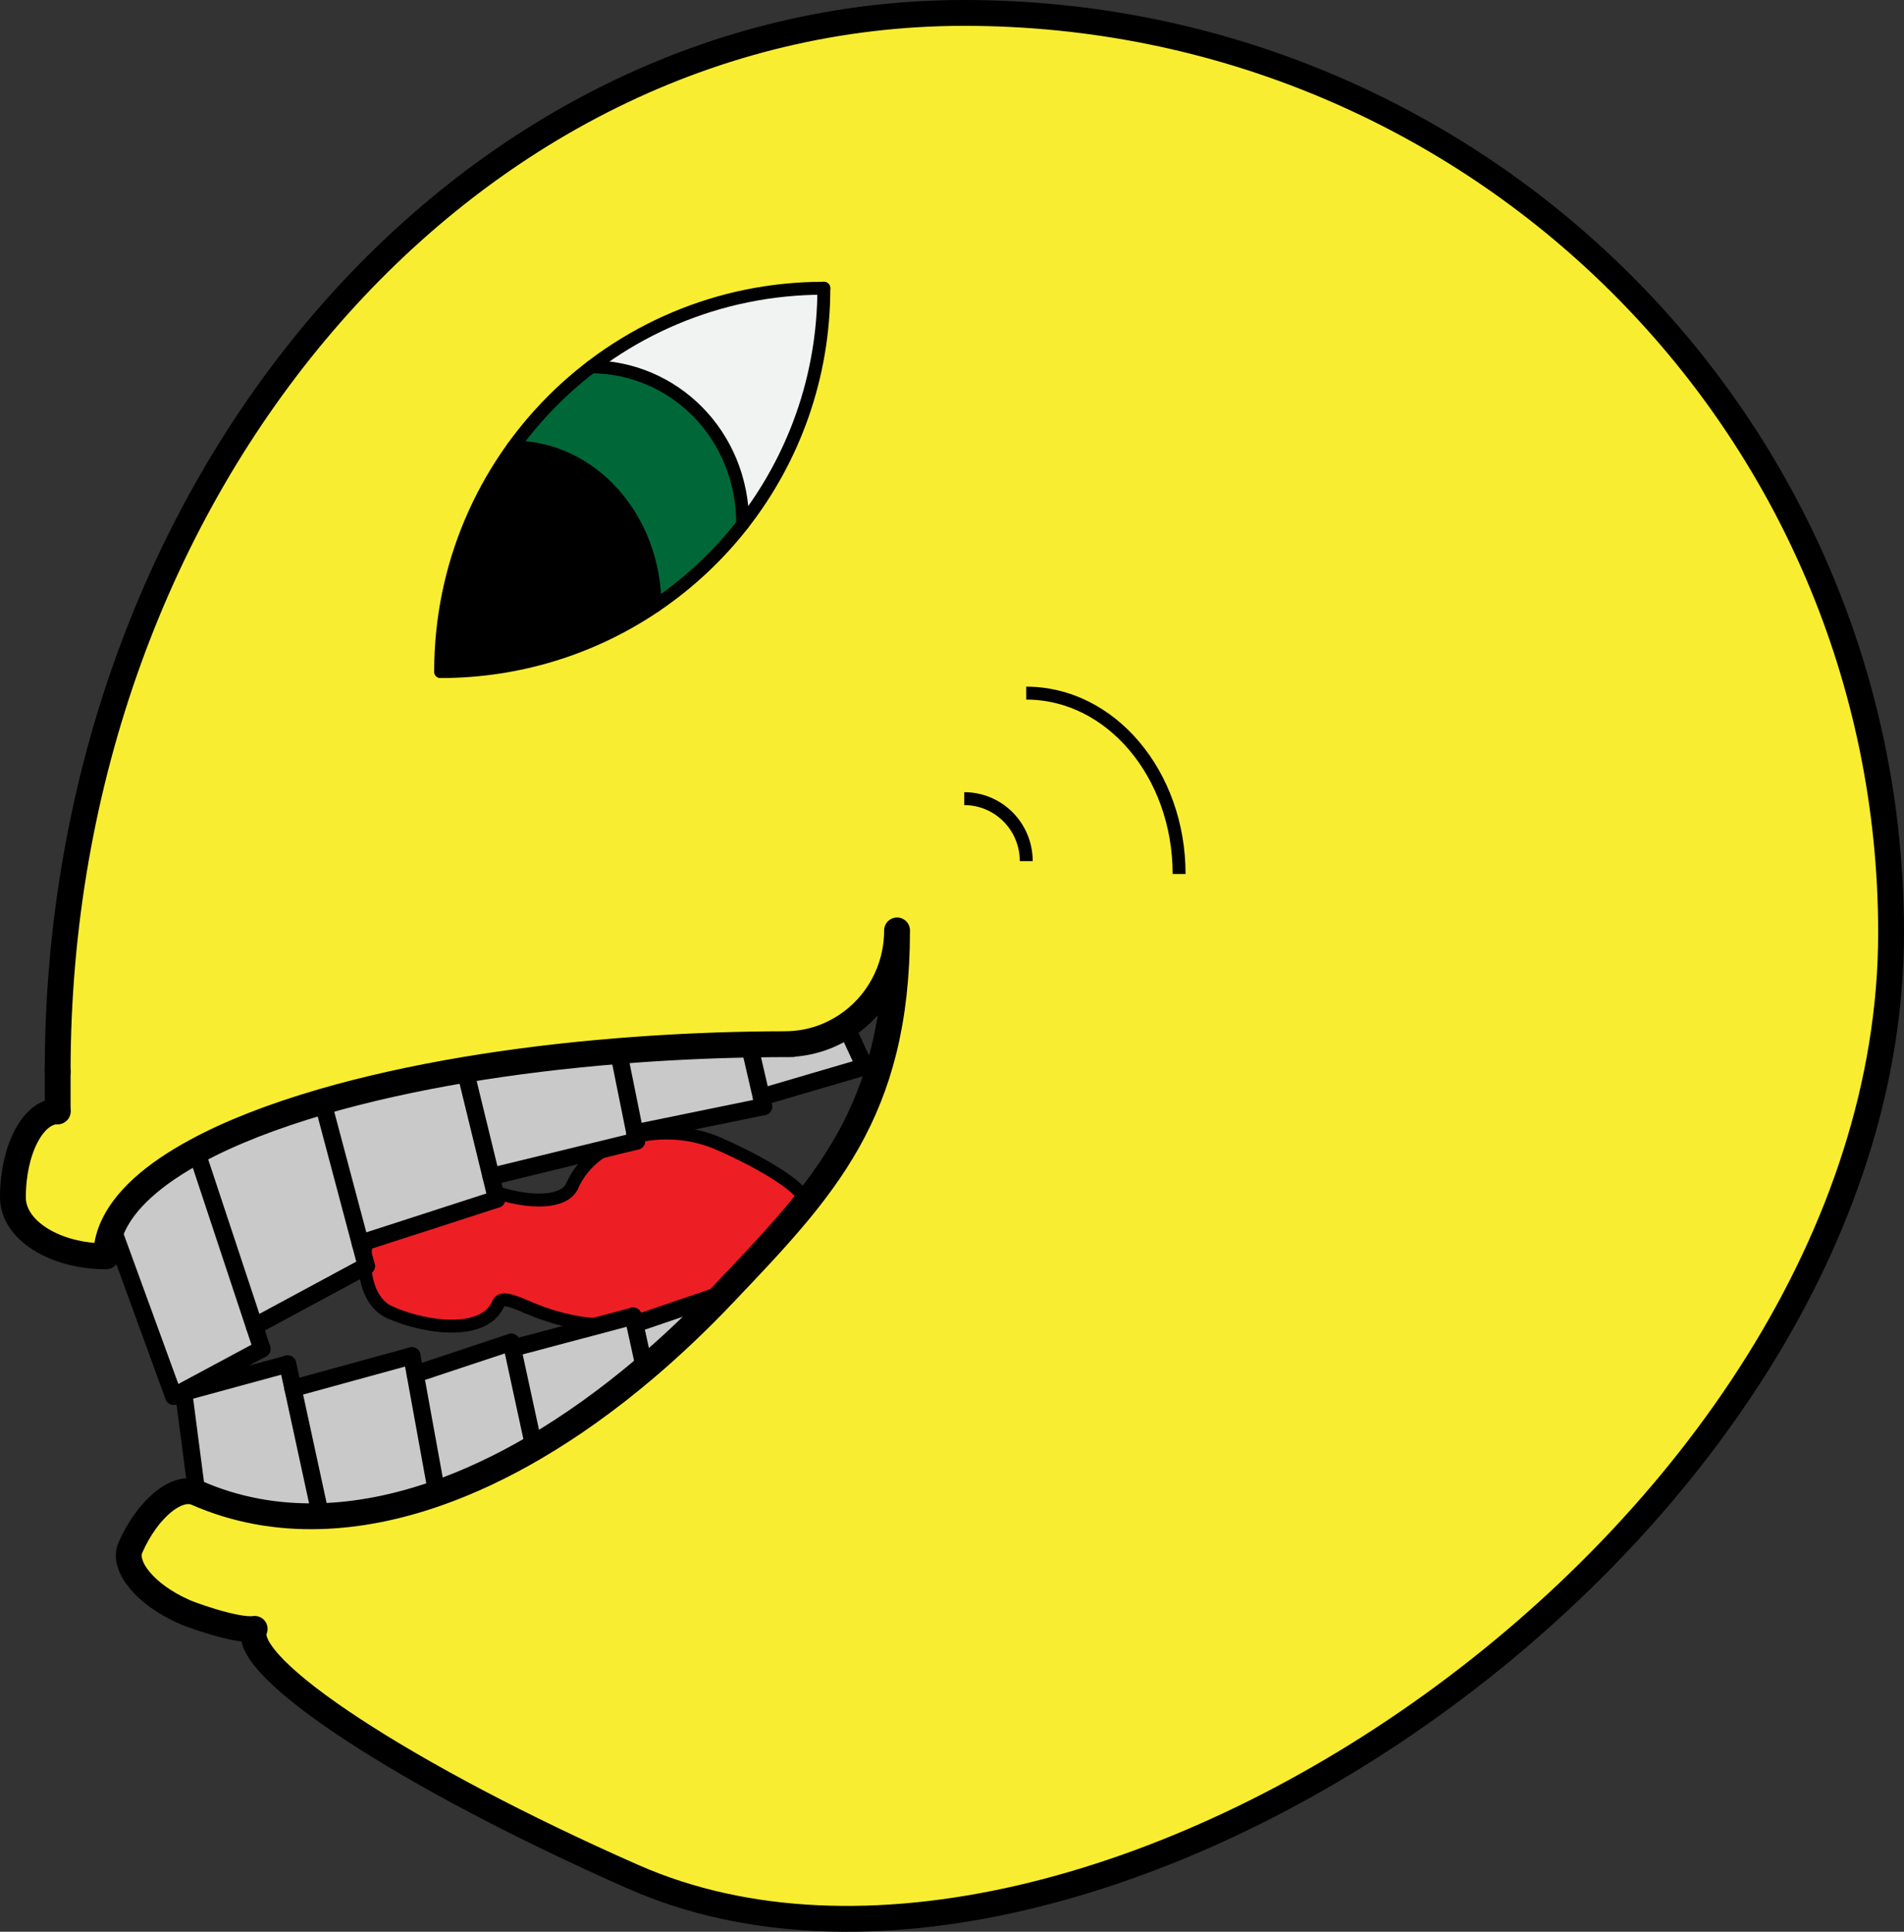 <?xml version="1.0" encoding="iso-8859-1"?>
<!-- Generator: Adobe Illustrator 16.0.0, SVG Export Plug-In . SVG Version: 6.00 Build 0)  -->
<!DOCTYPE svg PUBLIC "-//W3C//DTD SVG 1.1//EN" "http://www.w3.org/Graphics/SVG/1.1/DTD/svg11.dtd">
<svg version="1.1" xmlns="http://www.w3.org/2000/svg" xmlns:xlink="http://www.w3.org/1999/xlink" x="0px" y="0px"
	 width="442.18px" height="448.491px" viewBox="0 0 442.18 448.491" style="enable-background:new 0 0 442.18 448.491;"
	 xml:space="preserve">
<rect x="0" y="0" width="442.18" height="448.491" fill="#333333" stroke="none"/>
<g id="_x32_9">
	<g id="XMLID_31_">
		<g>
			<path style="fill:#ED1F24;" d="M90.604,304.718c-6.335-2.789-7.769-13.416-3.213-23.764c3.29-7.473,13.939-10.016,23.798-5.675
				c10.053,4.426,19.752,4.449,21.687,0.053c5.052-11.476,21.412-15.354,34.126-9.757c11.745,5.171,20.494,11.078,19.559,13.202
				l-21.835,25.059l-0.561,0.557l-23.829,2.948c-0.162,0.367-8.028,0.483-18.011-3.912c-5.022-2.211-6.102-1.956-6.679-0.645
				C112.458,310.029,99.159,308.484,90.604,304.718z"/>
		</g>
		<g>
			<path style="fill:none;stroke:#000000;stroke-width:3;stroke-linecap:round;stroke-linejoin:round;stroke-miterlimit:10;" d="
				M186.562,278.777c0.935-2.124-7.814-8.031-19.559-13.202"/>
			<path style="fill:none;stroke:#000000;stroke-width:3;stroke-linecap:round;stroke-linejoin:round;stroke-miterlimit:10;" d="
				M132.876,275.332c5.052-11.476,21.412-15.354,34.126-9.757"/>
			<path style="fill:none;stroke:#000000;stroke-width:3;stroke-linecap:round;stroke-linejoin:round;stroke-miterlimit:10;" d="
				M132.876,275.332c-1.935,4.396-11.634,4.373-21.687-0.053"/>
			<path style="fill:none;stroke:#000000;stroke-width:3;stroke-linecap:round;stroke-linejoin:round;stroke-miterlimit:10;" d="
				M87.391,280.954c3.29-7.473,13.939-10.016,23.798-5.675"/>
			<path style="fill:none;stroke:#000000;stroke-width:3;stroke-linecap:round;stroke-linejoin:round;stroke-miterlimit:10;" d="
				M87.391,280.954c-4.556,10.348-3.123,20.975,3.213,23.764"/>
			<path style="fill:none;stroke:#000000;stroke-width:3;stroke-linecap:round;stroke-linejoin:round;stroke-miterlimit:10;" d="
				M115.648,302.784c-3.19,7.245-16.489,5.7-25.044,1.934"/>
			<path style="fill:none;stroke:#000000;stroke-width:3;stroke-linecap:round;stroke-linejoin:round;stroke-miterlimit:10;" d="
				M115.648,302.784c0.577-1.312,1.657-1.566,6.679,0.645"/>
			<path style="fill:none;stroke:#000000;stroke-width:3;stroke-linecap:round;stroke-linejoin:round;stroke-miterlimit:10;" d="
				M140.338,307.341c-0.162,0.367-8.028,0.483-18.011-3.912"/>
			
				<line style="fill:none;stroke:#000000;stroke-width:3;stroke-linecap:round;stroke-linejoin:round;stroke-miterlimit:10;" x1="140.338" y1="307.341" x2="164.167" y2="304.393"/>
			
				<line style="fill:none;stroke:#000000;stroke-width:3;stroke-linecap:round;stroke-linejoin:round;stroke-miterlimit:10;" x1="164.727" y1="303.836" x2="186.562" y2="278.777"/>
		</g>
	</g>
	<g>
		<path style="fill:#F9ED32;" d="M172.49,121.72v-0.01c11.81-15.1,18.84-34.12,18.84-54.79c-20.32,0-39.05,6.8-54.02,18.25h-0.01
			c-6.92,5.29-13.04,11.57-18.14,18.63c-10.59,14.64-16.83,32.65-16.83,52.12c18.44,0,35.57-5.6,49.77-15.19
			C159.85,135.5,166.73,129.08,172.49,121.72z M143.61,244.02c-12.54,1.011-24.48,2.48-35.61,4.341
			c-12.05,2.029-23.16,4.52-33.07,7.39c-11.52,3.35-21.43,7.21-29.33,11.49c-9.98,5.39-16.76,11.42-19.53,17.85
			c-0.93,2.16-1.41,4.36-1.41,6.59C12.69,291.68,3,285.57,3,278.01c0-11.05,4.65-20,10.39-20c0-0.8,0-4.54,0-9.24
			C13.39,112.92,107.56,3,223.93,3c59.49,0,113.301,23.88,152.24,62.52c38.94,38.63,63.01,92.02,63.01,151.04
			c0,139.9-187.24,265.35-292.074,219.2c-52.469-23.1-91.808-48.857-87.964-57.589c-4.407,0.667-16.513-3.899-16.458-4.022
			c-8.767-3.859-14.31-10.504-12.397-14.848c3.971-9.021,10.857-14.7,15.404-12.698c9.022,3.972,18.703,5.708,28.78,5.396
			c8.749-0.259,17.801-2.064,26.982-5.285c7.473-2.614,15.031-6.165,22.582-10.581c8.608-5.027,17.209-11.185,25.675-18.349
			c6.224-5.273,12.375-11.102,18.397-17.444c23.121-24.325,40.222-41.89,40.222-84.33c0,9.311-4.73,17.49-11.89,22.181
			c-4.07,2.68-8.91,4.229-14.11,4.229H184c-3.34,0-6.65,0.03-9.93,0.09C163.61,242.71,153.42,243.22,143.61,244.02z"/>
		<path style="fill:#C9C9C9;" d="M68.036,322.342l6.435,29.657c-10.077,0.312-19.758-1.426-28.78-5.396l-3.041-23.344l24.155-6.582
			L68.036,322.342z"/>
		<path style="fill:#C9C9C9;" d="M143.61,244.02c9.81-0.8,20-1.31,30.46-1.51l0.01,0.32l2.74,11.87l0.51,2.22l-29.88,6.12
			L143.61,244.02z"/>
		<path style="fill:#C9C9C9;" d="M147.83,264.92l-33.78,8.23L108,248.36c11.13-1.86,23.07-3.33,35.61-4.341l3.84,19.021
			L147.83,264.92z"/>
		<path style="fill:#C9C9C9;" d="M196.44,238.2l4.39,9.46l-24.01,7.04l-2.74-11.87l-0.01-0.32c3.28-0.06,6.59-0.09,9.93-0.09h-1.67
			c5.2,0,10.04-1.55,14.11-4.229V238.2z"/>
		<path style="fill:#C9C9C9;" d="M147.428,307.388l20.68-7.048c-6.022,6.343-12.174,12.171-18.397,17.444L147.428,307.388z"/>
		<path style="fill:#F1F2F2;" d="M191.33,66.92c0,20.67-7.03,39.69-18.84,54.79c-0.01-21.14-16.37-36.53-35.18-36.54
			C152.28,73.72,171.01,66.92,191.33,66.92z"/>
		<path style="fill:#C9C9C9;" d="M147.428,307.388l2.282,10.396c-8.466,7.164-17.067,13.321-25.675,18.349l-5.008-23.124
			l28.005-7.442L147.428,307.388z"/>
		<path style="fill:#006838;" d="M172.49,121.71v0.01c-5.76,7.36-12.64,13.78-20.39,19.01c0-20.41-14.72-36.92-32.94-36.93
			c5.1-7.06,11.22-13.34,18.14-18.63h0.01C156.12,85.18,172.48,100.57,172.49,121.71z"/>
		<path style="fill:#C9C9C9;" d="M119.027,313.009l5.008,23.124c-7.551,4.416-15.109,7.967-22.582,10.581l-5.028-27.691l22.297-7.4
			L119.027,313.009z"/>
		<path style="fill:#C9C9C9;" d="M96.425,319.022l5.028,27.691c-9.181,3.221-18.233,5.026-26.982,5.285l-6.435-29.657l27.612-7.576
			L96.425,319.022z"/>
		<path d="M119.16,103.8c18.22,0.01,32.94,16.52,32.94,36.93c-14.2,9.59-31.33,15.19-49.77,15.19
			C102.33,136.45,108.57,118.44,119.16,103.8z"/>
		<path style="fill:#C9C9C9;" d="M114.05,273.15l1.28,5.27l-31.65,10.24l-8.75-32.9v-0.01c9.91-2.87,21.02-5.36,33.07-7.39
			L114.05,273.15z"/>
		<path style="fill:#C9C9C9;" d="M83.68,288.66l1.4,5.26l-25.99,14.01L45.6,267.24c7.9-4.28,17.81-8.141,29.33-11.49v0.01
			L83.68,288.66z"/>
		<path style="fill:#C9C9C9;" d="M59.09,307.93l1.74,5.24l-20.5,11l-14.25-39.08h-0.01c2.77-6.43,9.55-12.46,19.53-17.85
			L59.09,307.93z"/>
		<path style="fill:none;stroke:#000000;stroke-width:6;stroke-linecap:round;stroke-linejoin:round;stroke-miterlimit:10;" d="
			M13.39,248.77C13.39,112.92,107.56,3,223.93,3c59.49,0,113.301,23.88,152.24,62.52c38.94,38.63,63.01,92.02,63.01,151.04
			c0,139.9-187.24,265.35-292.074,219.2c-52.469-23.1-91.808-48.857-87.964-57.589c-4.407,0.667-16.513-3.899-16.458-4.022
			c-8.767-3.859-14.31-10.504-12.397-14.848c3.971-9.021,10.857-14.7,15.404-12.698c9.022,3.972,18.703,5.708,28.78,5.396
			c8.749-0.259,17.801-2.064,26.982-5.285c7.473-2.614,15.031-6.165,22.582-10.581c8.608-5.027,17.209-11.185,25.675-18.349
			c6.224-5.273,12.375-11.102,18.397-17.444c23.121-24.325,40.222-41.89,40.222-84.33c0,9.311-4.73,17.49-11.89,22.181
			c-4.07,2.68-8.91,4.229-14.11,4.229H184c-3.34,0-6.65,0.03-9.93,0.09c-10.46,0.2-20.65,0.71-30.46,1.51
			c-12.54,1.011-24.48,2.48-35.61,4.341c-12.05,2.029-23.16,4.52-33.07,7.39c-11.52,3.35-21.43,7.21-29.33,11.49
			c-9.98,5.39-16.76,11.42-19.53,17.85c-0.93,2.16-1.41,4.36-1.41,6.59C12.69,291.68,3,285.57,3,278.01c0-11.05,4.65-20,10.39-20"/>
		<path style="fill:none;stroke:#000000;stroke-width:6;stroke-linecap:round;stroke-linejoin:round;stroke-miterlimit:10;" d="
			M13.39,248.77c0,4.7,0,8.44,0,9.24"/>
		<path style="fill:none;stroke:#000000;stroke-width:3;stroke-linecap:round;stroke-linejoin:bevel;stroke-miterlimit:10;" d="
			M172.49,121.71c-0.01-21.14-16.37-36.53-35.18-36.54"/>
		<path style="fill:none;stroke:#000000;stroke-width:3;stroke-linecap:round;stroke-linejoin:bevel;stroke-miterlimit:10;" d="
			M191.33,66.92"/>
		<path style="fill:none;stroke:#000000;stroke-width:3;stroke-linecap:round;stroke-linejoin:bevel;stroke-miterlimit:10;" d="
			M119.16,103.8"/>
		<path style="fill:none;stroke:#000000;stroke-width:3;stroke-linecap:round;stroke-linejoin:bevel;stroke-miterlimit:10;" d="
			M102.33,155.92"/>
		<path style="fill:none;stroke:#000000;stroke-width:3;stroke-linecap:round;stroke-linejoin:bevel;stroke-miterlimit:10;" d="
			M191.33,66.92c0,20.67-7.03,39.69-18.84,54.79v0.01c-5.76,7.36-12.64,13.78-20.39,19.01c-14.2,9.59-31.33,15.19-49.77,15.19"/>
		<path style="fill:none;stroke:#000000;stroke-width:3;stroke-linecap:round;stroke-linejoin:bevel;stroke-miterlimit:10;" d="
			M152.1,140.73c0-20.41-14.72-36.92-32.94-36.93h-0.01"/>
		
			<line style="fill:none;stroke:#000000;stroke-width:4;stroke-linecap:round;stroke-miterlimit:10;" x1="200.83" y1="247.66" x2="196.44" y2="238.2"/>
		
			<line style="fill:none;stroke:#000000;stroke-width:4;stroke-linecap:round;stroke-miterlimit:10;" x1="26.08" y1="285.09" x2="40.33" y2="324.17"/>
		
			<line style="fill:none;stroke:#000000;stroke-width:4;stroke-linecap:round;stroke-miterlimit:10;" x1="40.33" y1="324.17" x2="60.83" y2="313.17"/>
		<polyline style="fill:none;stroke:#000000;stroke-width:4;stroke-linecap:round;stroke-miterlimit:10;" points="60.83,313.17 
			59.09,307.93 45.6,267.24 		"/>
		
			<line style="fill:none;stroke:#000000;stroke-width:4;stroke-linecap:round;stroke-miterlimit:10;" x1="59.09" y1="307.93" x2="85.08" y2="293.92"/>
		<polyline style="fill:none;stroke:#000000;stroke-width:4;stroke-linecap:round;stroke-miterlimit:10;" points="85.08,293.92 
			83.68,288.66 74.93,255.76 		"/>
		
			<line style="fill:none;stroke:#000000;stroke-width:4;stroke-linecap:round;stroke-miterlimit:10;" x1="83.68" y1="288.66" x2="115.33" y2="278.42"/>
		<polyline style="fill:none;stroke:#000000;stroke-width:4;stroke-linecap:round;stroke-miterlimit:10;" points="115.33,278.42 
			114.05,273.15 108,248.36 107.83,247.66 		"/>
		
			<line style="fill:none;stroke:#000000;stroke-width:4;stroke-linecap:round;stroke-miterlimit:10;" x1="114.05" y1="273.15" x2="147.83" y2="264.92"/>
		<polyline style="fill:none;stroke:#000000;stroke-width:4;stroke-linecap:round;stroke-miterlimit:10;" points="147.83,264.92 
			147.45,263.04 143.61,244.02 143.61,244.01 		"/>
		
			<line style="fill:none;stroke:#000000;stroke-width:4;stroke-linecap:round;stroke-miterlimit:10;" x1="147.45" y1="263.04" x2="177.33" y2="256.92"/>
		<polyline style="fill:none;stroke:#000000;stroke-width:4;stroke-linecap:round;stroke-miterlimit:10;" points="177.33,256.92 
			176.82,254.7 174.08,242.83 		"/>
		
			<line style="fill:none;stroke:#000000;stroke-width:4;stroke-linecap:round;stroke-miterlimit:10;" x1="176.82" y1="254.7" x2="200.83" y2="247.66"/>
		
			<line style="fill:none;stroke:#000000;stroke-width:4;stroke-linecap:round;stroke-miterlimit:10;" x1="45.691" y1="346.603" x2="42.65" y2="323.259"/>
		
			<line style="fill:none;stroke:#000000;stroke-width:4;stroke-linecap:round;stroke-miterlimit:10;" x1="42.65" y1="323.259" x2="66.806" y2="316.677"/>
		<polyline style="fill:none;stroke:#000000;stroke-width:4;stroke-linecap:round;stroke-miterlimit:10;" points="66.806,316.677 
			68.036,322.342 74.471,351.999 		"/>
		
			<line style="fill:none;stroke:#000000;stroke-width:4;stroke-linecap:round;stroke-miterlimit:10;" x1="68.036" y1="322.342" x2="95.648" y2="314.766"/>
		<polyline style="fill:none;stroke:#000000;stroke-width:4;stroke-linecap:round;stroke-miterlimit:10;" points="95.648,314.766 
			96.425,319.022 101.453,346.714 		"/>
		
			<line style="fill:none;stroke:#000000;stroke-width:4;stroke-linecap:round;stroke-miterlimit:10;" x1="96.425" y1="319.022" x2="118.722" y2="311.622"/>
		<polyline style="fill:none;stroke:#000000;stroke-width:4;stroke-linecap:round;stroke-miterlimit:10;" points="118.722,311.622 
			119.027,313.009 124.035,336.133 		"/>
		
			<line style="fill:none;stroke:#000000;stroke-width:4;stroke-linecap:round;stroke-miterlimit:10;" x1="119.027" y1="313.009" x2="147.032" y2="305.566"/>
		<polyline style="fill:none;stroke:#000000;stroke-width:4;stroke-linecap:round;stroke-miterlimit:10;" points="147.032,305.566 
			147.428,307.388 149.71,317.784 		"/>
		
			<line style="fill:none;stroke:#000000;stroke-width:4;stroke-linecap:round;stroke-miterlimit:10;" x1="147.428" y1="307.388" x2="168.108" y2="300.34"/>
		<path style="fill:none;stroke:#000000;stroke-width:3;stroke-linecap:round;stroke-linejoin:bevel;stroke-miterlimit:10;" d="
			M191.33,66.92"/>
		<path style="fill:none;stroke:#000000;stroke-width:3;stroke-linecap:round;stroke-linejoin:bevel;stroke-miterlimit:10;" d="
			M191.33,66.92"/>
		<path style="fill:none;stroke:#000000;stroke-width:3;stroke-linecap:round;stroke-linejoin:bevel;stroke-miterlimit:10;" d="
			M102.33,155.92c0-49.193,39.807-89,89-89"/>
		<g>
			<path style="fill:none;stroke:#000000;stroke-width:3;stroke-miterlimit:10;" d="M238.33,199.92c0-8.015-6.441-14.5-14.402-14.5"
				/>
			<path style="fill:none;stroke:#000000;stroke-width:3;stroke-miterlimit:10;" d="M273.83,202.92c0-23.215-15.878-42-35.5-42"/>
		</g>
	</g>
</g>
<g id="Layer_1">
</g>
</svg>
